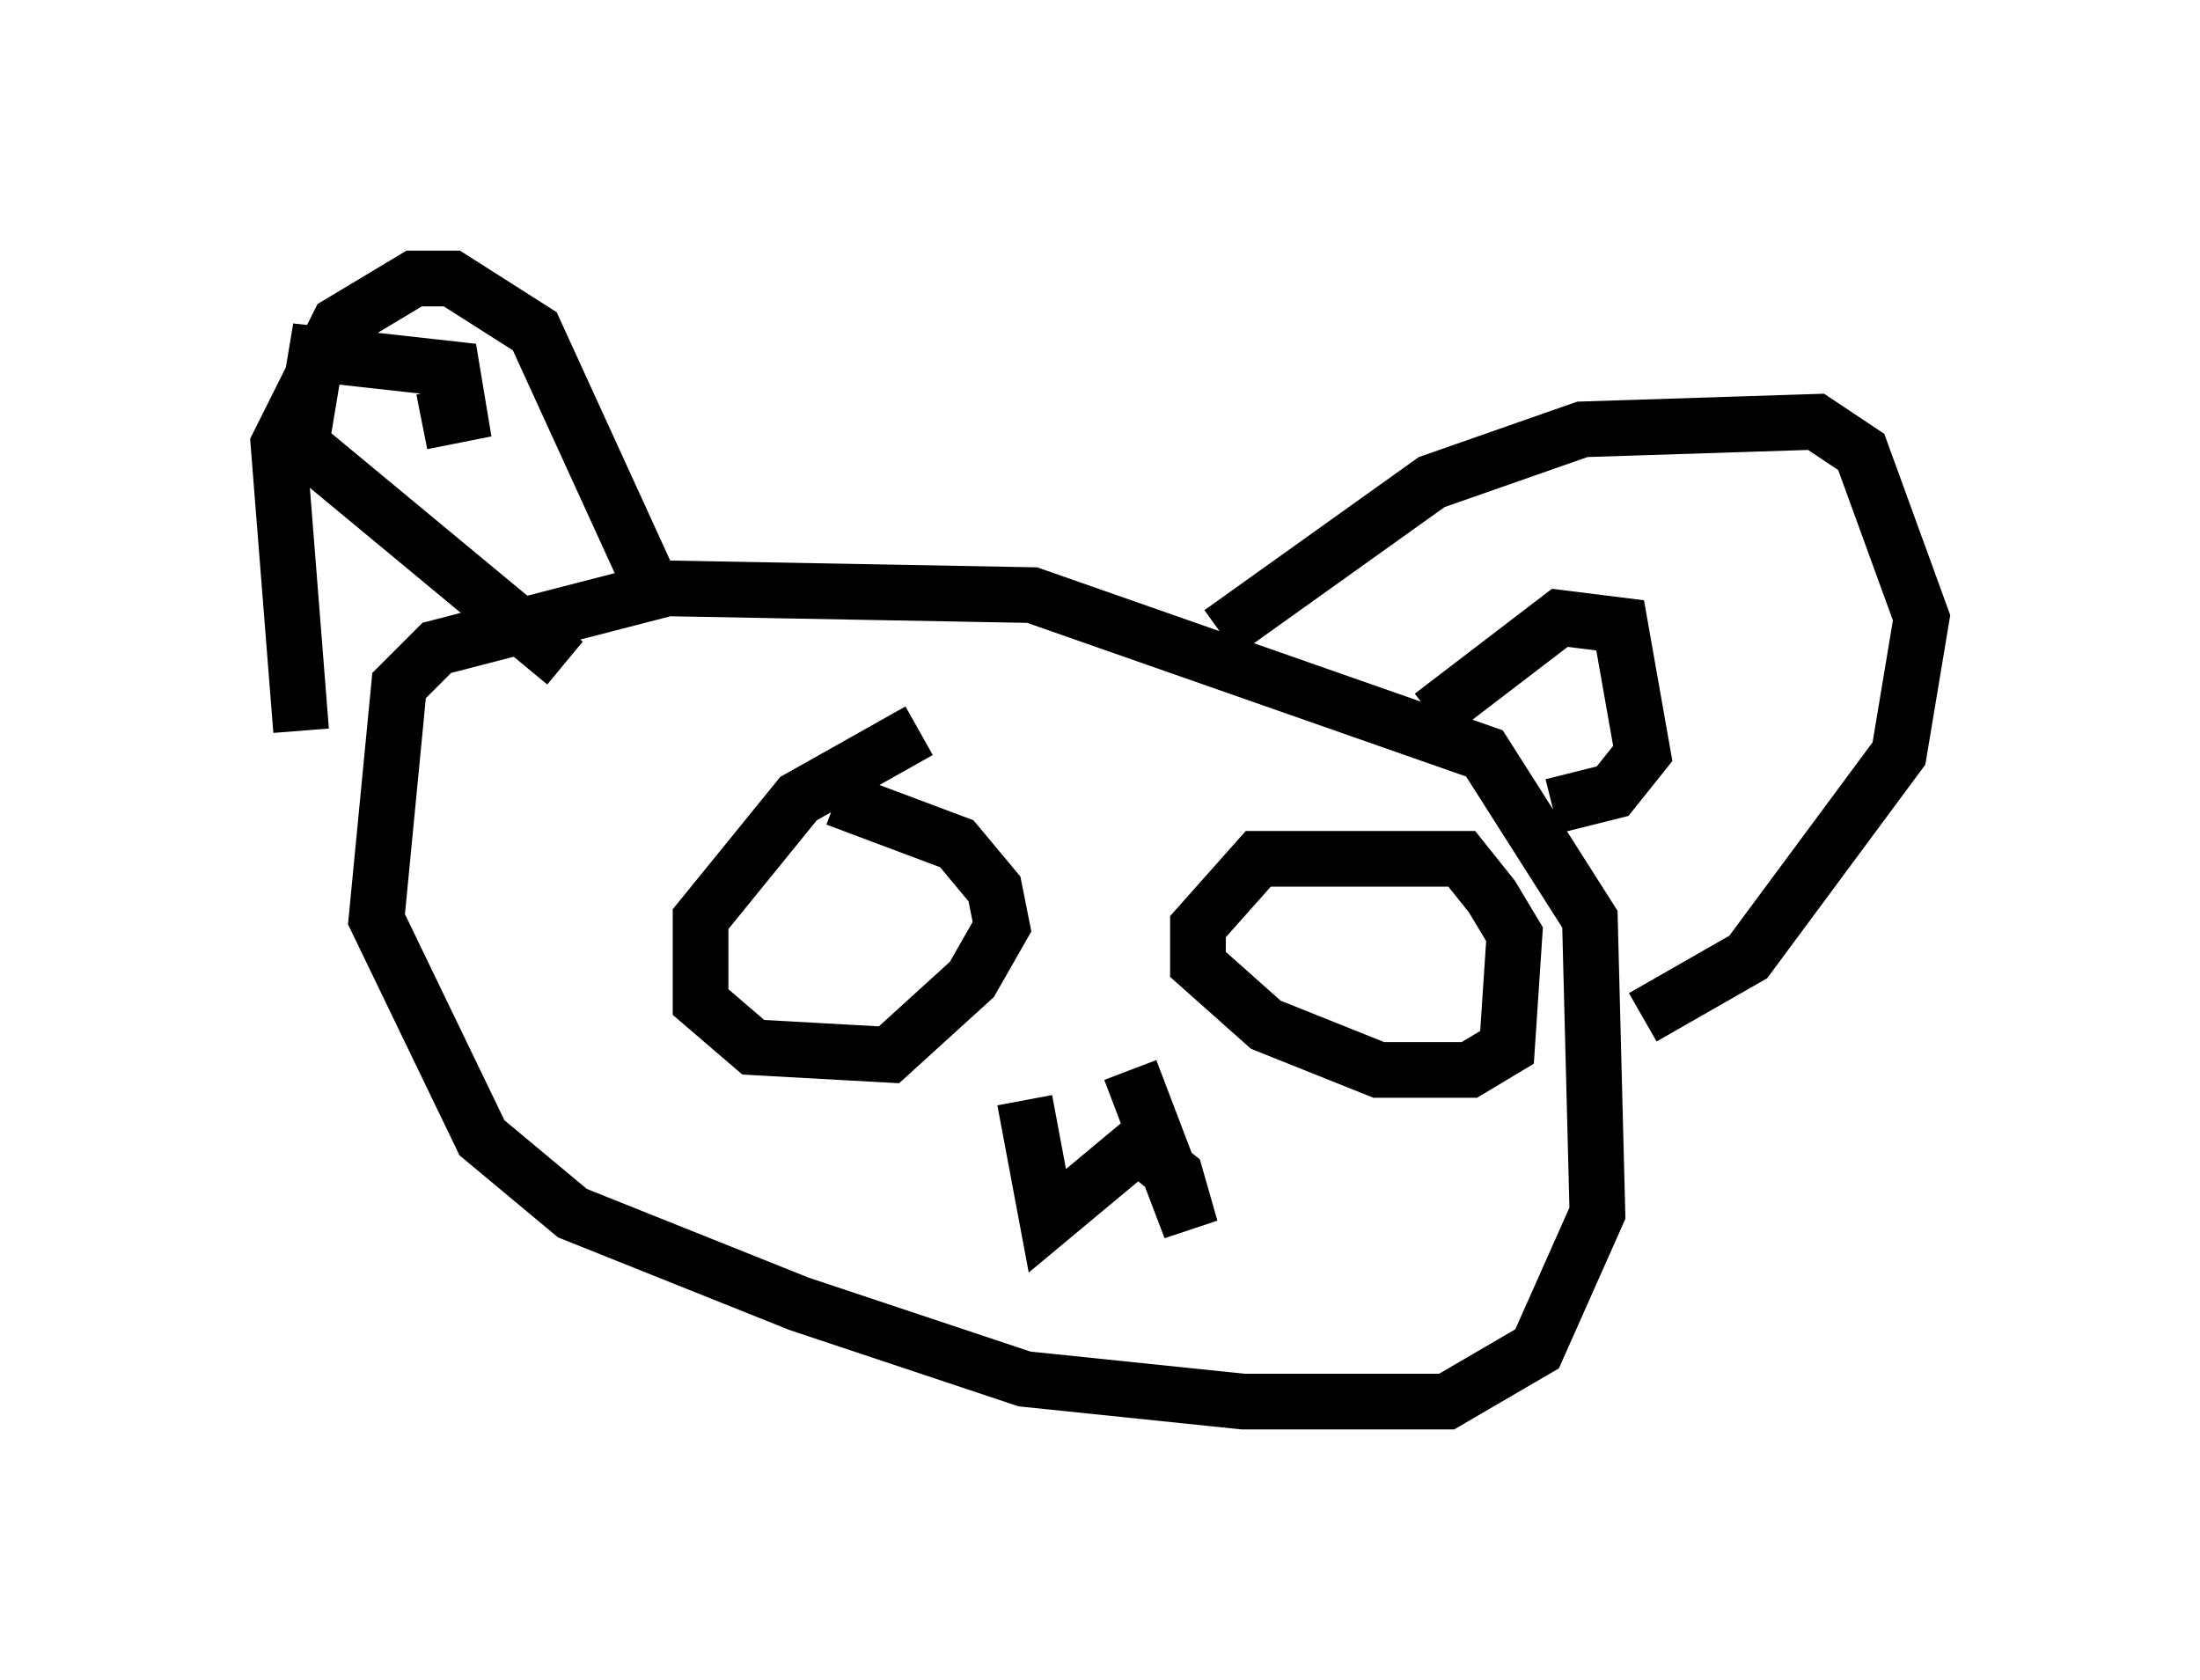 <?xml version="1.0" encoding="utf-8" ?>
<svg baseProfile="full" height="30.162" version="1.1" width="39.499" xmlns="http://www.w3.org/2000/svg" xmlns:ev="http://www.w3.org/2001/xml-events" xmlns:xlink="http://www.w3.org/1999/xlink"><defs /><rect fill="white" height="30.162" width="39.499" x="0" y="0" /><path d="M17.99, 13.119 m-1.488, 0.0 l-2.165, 1.218 -1.759, 2.165 l0.0, 1.488 0.947, 0.812 l2.436, 0.135 1.488, -1.353 l0.541, -0.947 -0.135, -0.677 l-0.677, -0.812 -2.165, -0.812 m9.066, 1.083 l-1.488, 0.0 -1.083, 1.218 l0.0, 0.677 1.218, 1.083 l2.03, 0.812 1.624, 0.0 l0.677, -0.406 0.135, -2.03 l-0.406, -0.677 -0.541, -0.677 l-3.789, 0.0 m-17.05, -2.3 l-0.406, -5.142 1.083, -2.165 l1.353, -0.812 0.677, 0.0 l1.488, 0.947 2.165, 4.736 m0.271, -0.135 l-4.195, 1.083 -0.677, 0.677 l-0.406, 4.195 1.894, 3.924 l1.624, 1.353 4.059, 1.624 l4.059, 1.353 3.924, 0.406 l3.654, 0.0 1.624, -0.947 l1.083, -2.436 -0.135, -5.277 l-1.894, -2.977 -8.119, -2.842 l-7.307, -0.135 m10.69, 0.812 l3.789, -2.706 2.706, -0.947 l4.195, -0.135 0.812, 0.541 l1.083, 2.977 -0.406, 2.436 l-2.706, 3.654 -1.894, 1.083 m-3.789, -5.413 l2.3, -1.759 1.083, 0.135 l0.406, 2.3 -0.541, 0.677 l-1.083, 0.271 m-20.297, -6.901 l0.677, -0.135 -0.135, -0.812 l-2.436, -0.271 -0.271, 1.624 l4.736, 3.924 m8.254, 7.848 l0.406, 2.165 1.624, -1.353 l0.677, 0.541 0.271, 0.947 l-1.083, -2.842 " fill="none" stroke="black" stroke-width="1" /></svg>